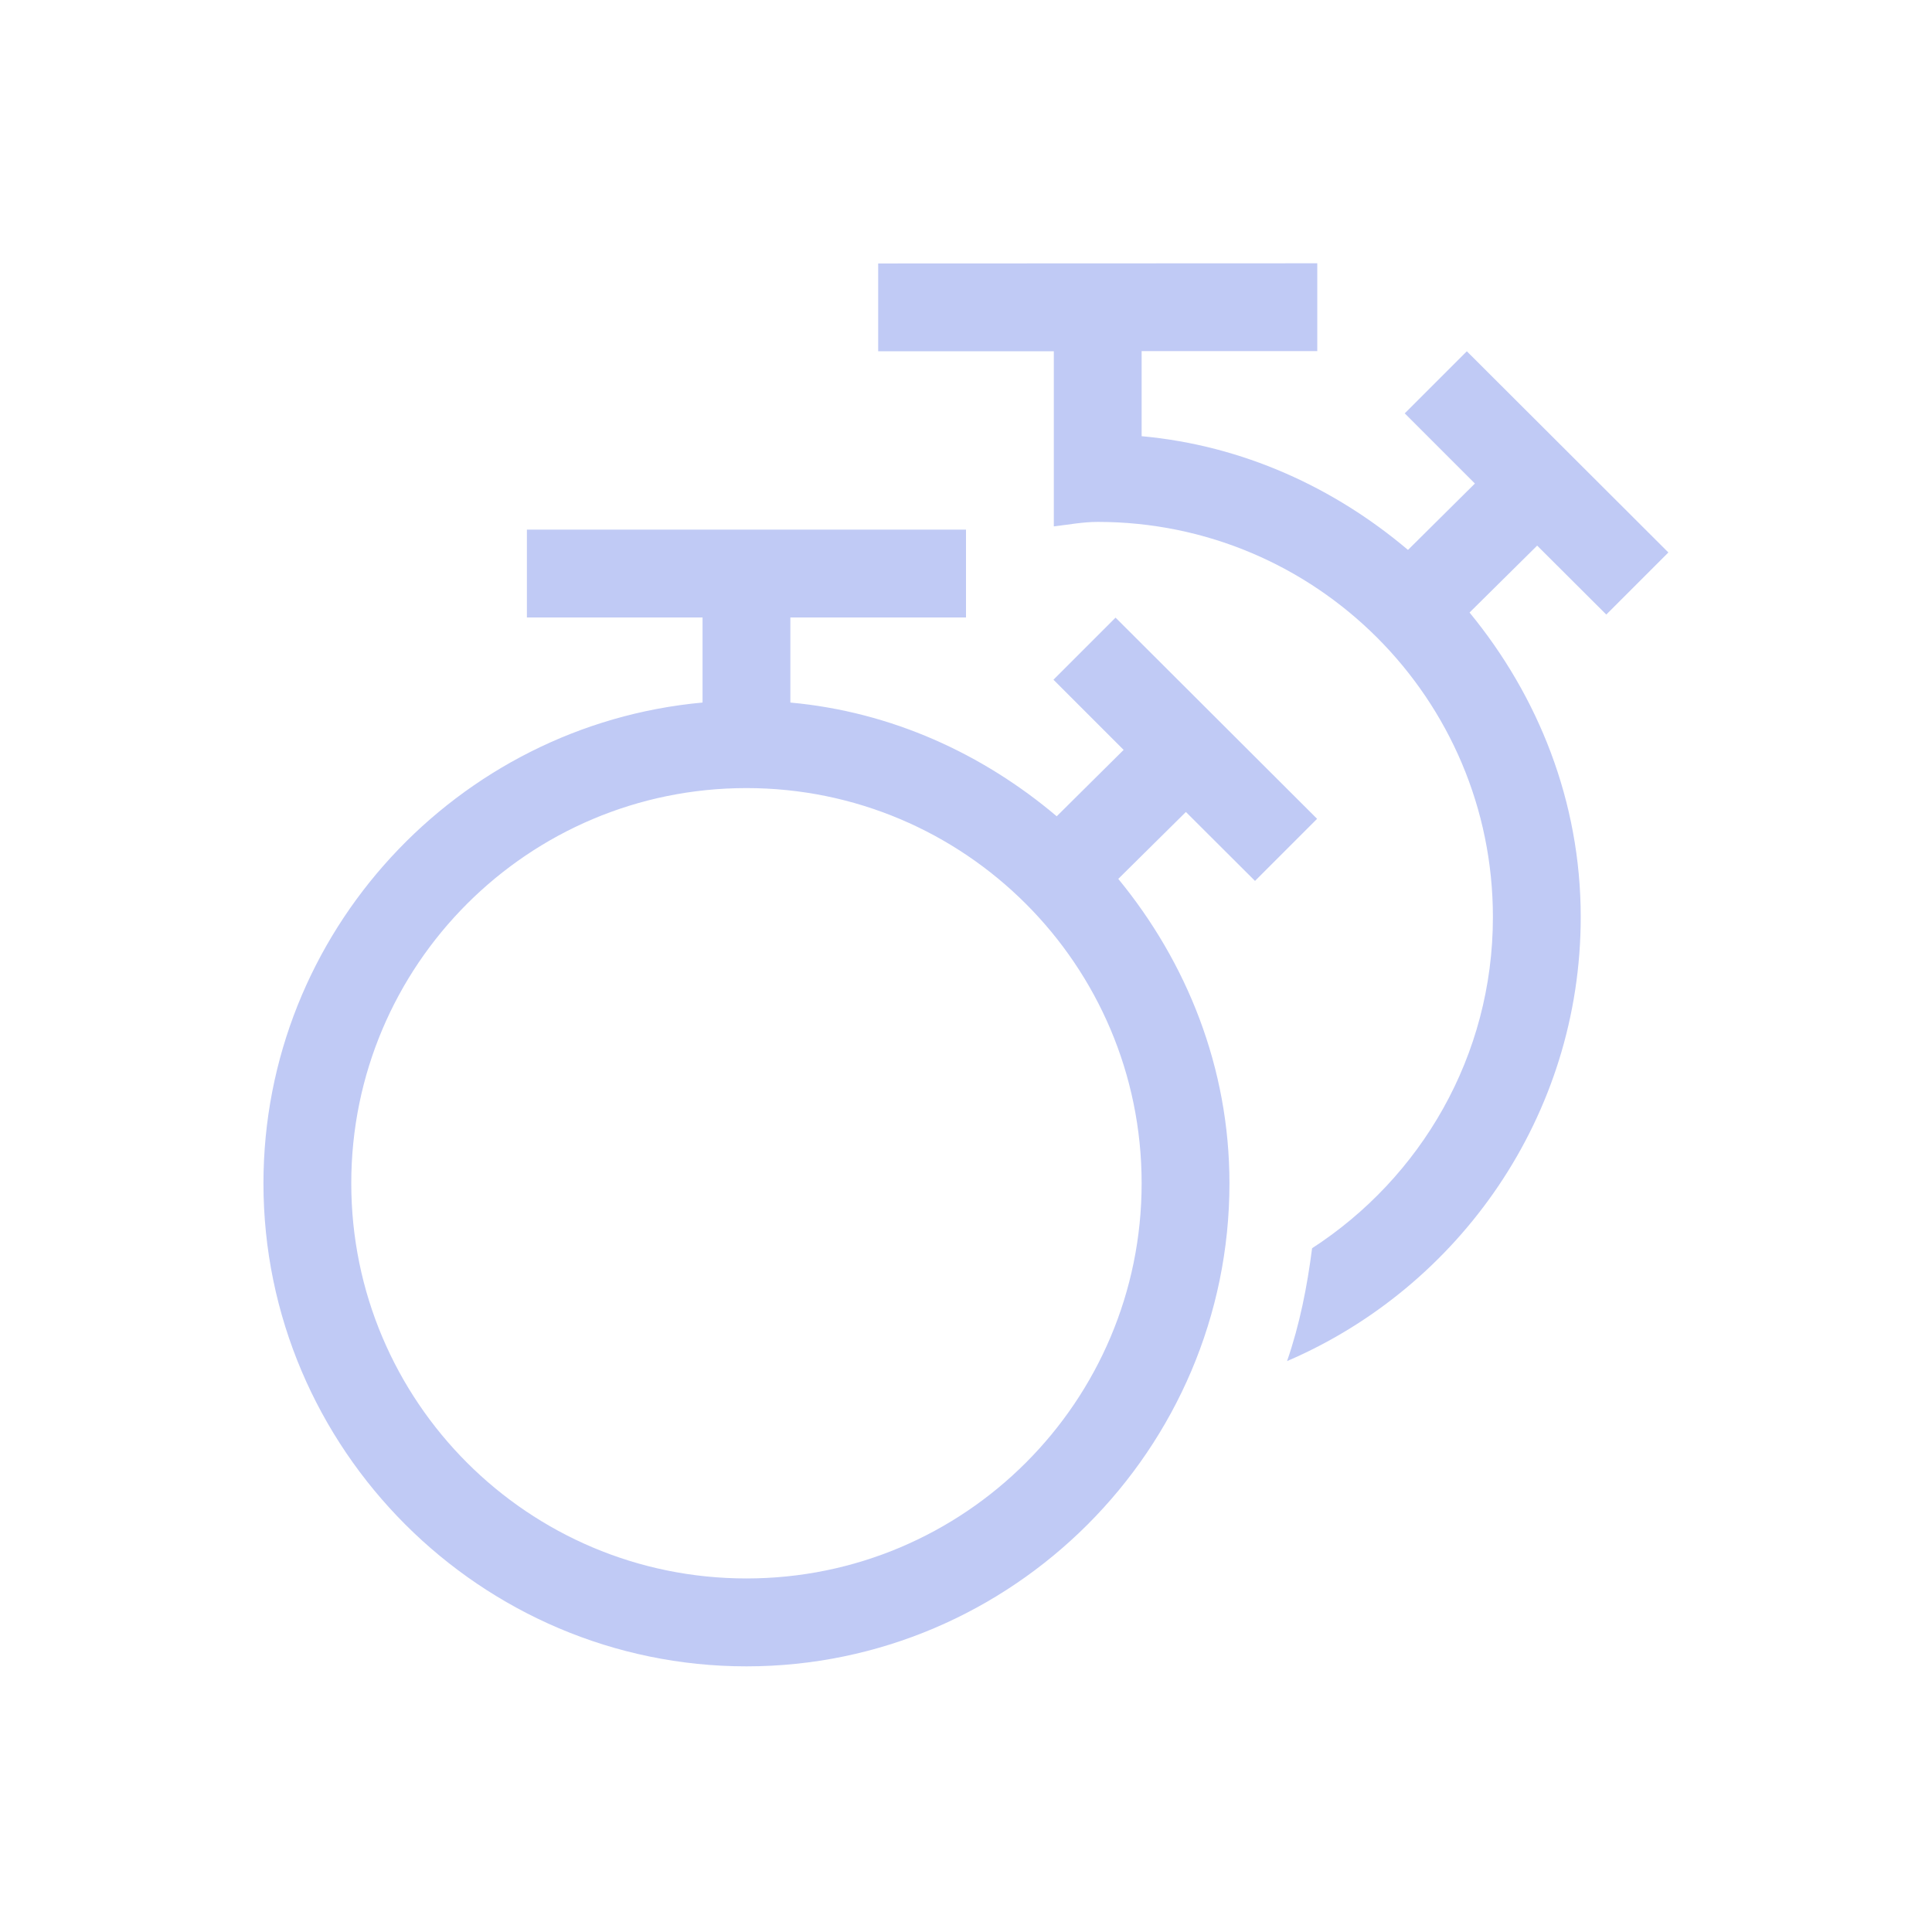 <svg version="1.1" viewBox="0 0 22 22" xmlns="http://www.w3.org/2000/svg">
    <defs>
        <style id="current-color-scheme" type="text/css">.ColorScheme-Text {
        color:#c0caf5;
      }</style>
    </defs>
    <path style="fill:currentColor;fill-opacity:1;stroke:none" class="ColorScheme-Text" d="m10 3v1h2v1.994c0.166-0.019 0.329-0.051 0.5-0.051 2.485 0 4.5 2.015 4.5 4.5 0 1.583-0.822 2.969-2.059 3.771-0.056 0.437-0.141 0.869-0.285 1.285 1.962-0.842 3.344-2.795 3.344-5.057 0-1.318-0.486-2.518-1.266-3.467l0.77-0.762 0.787 0.785 0.707-0.707-2.295-2.291-0.707 0.707 0.799 0.799-0.762 0.756c-0.839-0.71-1.88-1.19-3.033-1.295v-0.969h2v-1zm-4 3.031v1h2v0.969c-2.793 0.255-5 2.618-5 5.475 0 3.026 2.474 5.5 5.5 5.5 3.026 0 5.5-2.474 5.5-5.5 0-1.318-0.486-2.518-1.266-3.467l0.77-0.762 0.787 0.785 0.707-0.707-2.295-2.291-0.707 0.707 0.799 0.799-0.762 0.756c-0.839-0.71-1.88-1.19-3.033-1.295v-0.969h2v-1zm2.5 2.943c2.485 0 4.5 2.015 4.5 4.5s-2.015 4.5-4.5 4.5c-2.485 0-4.5-2.015-4.5-4.5s2.015-4.5 4.5-4.5z"/>
</svg>

